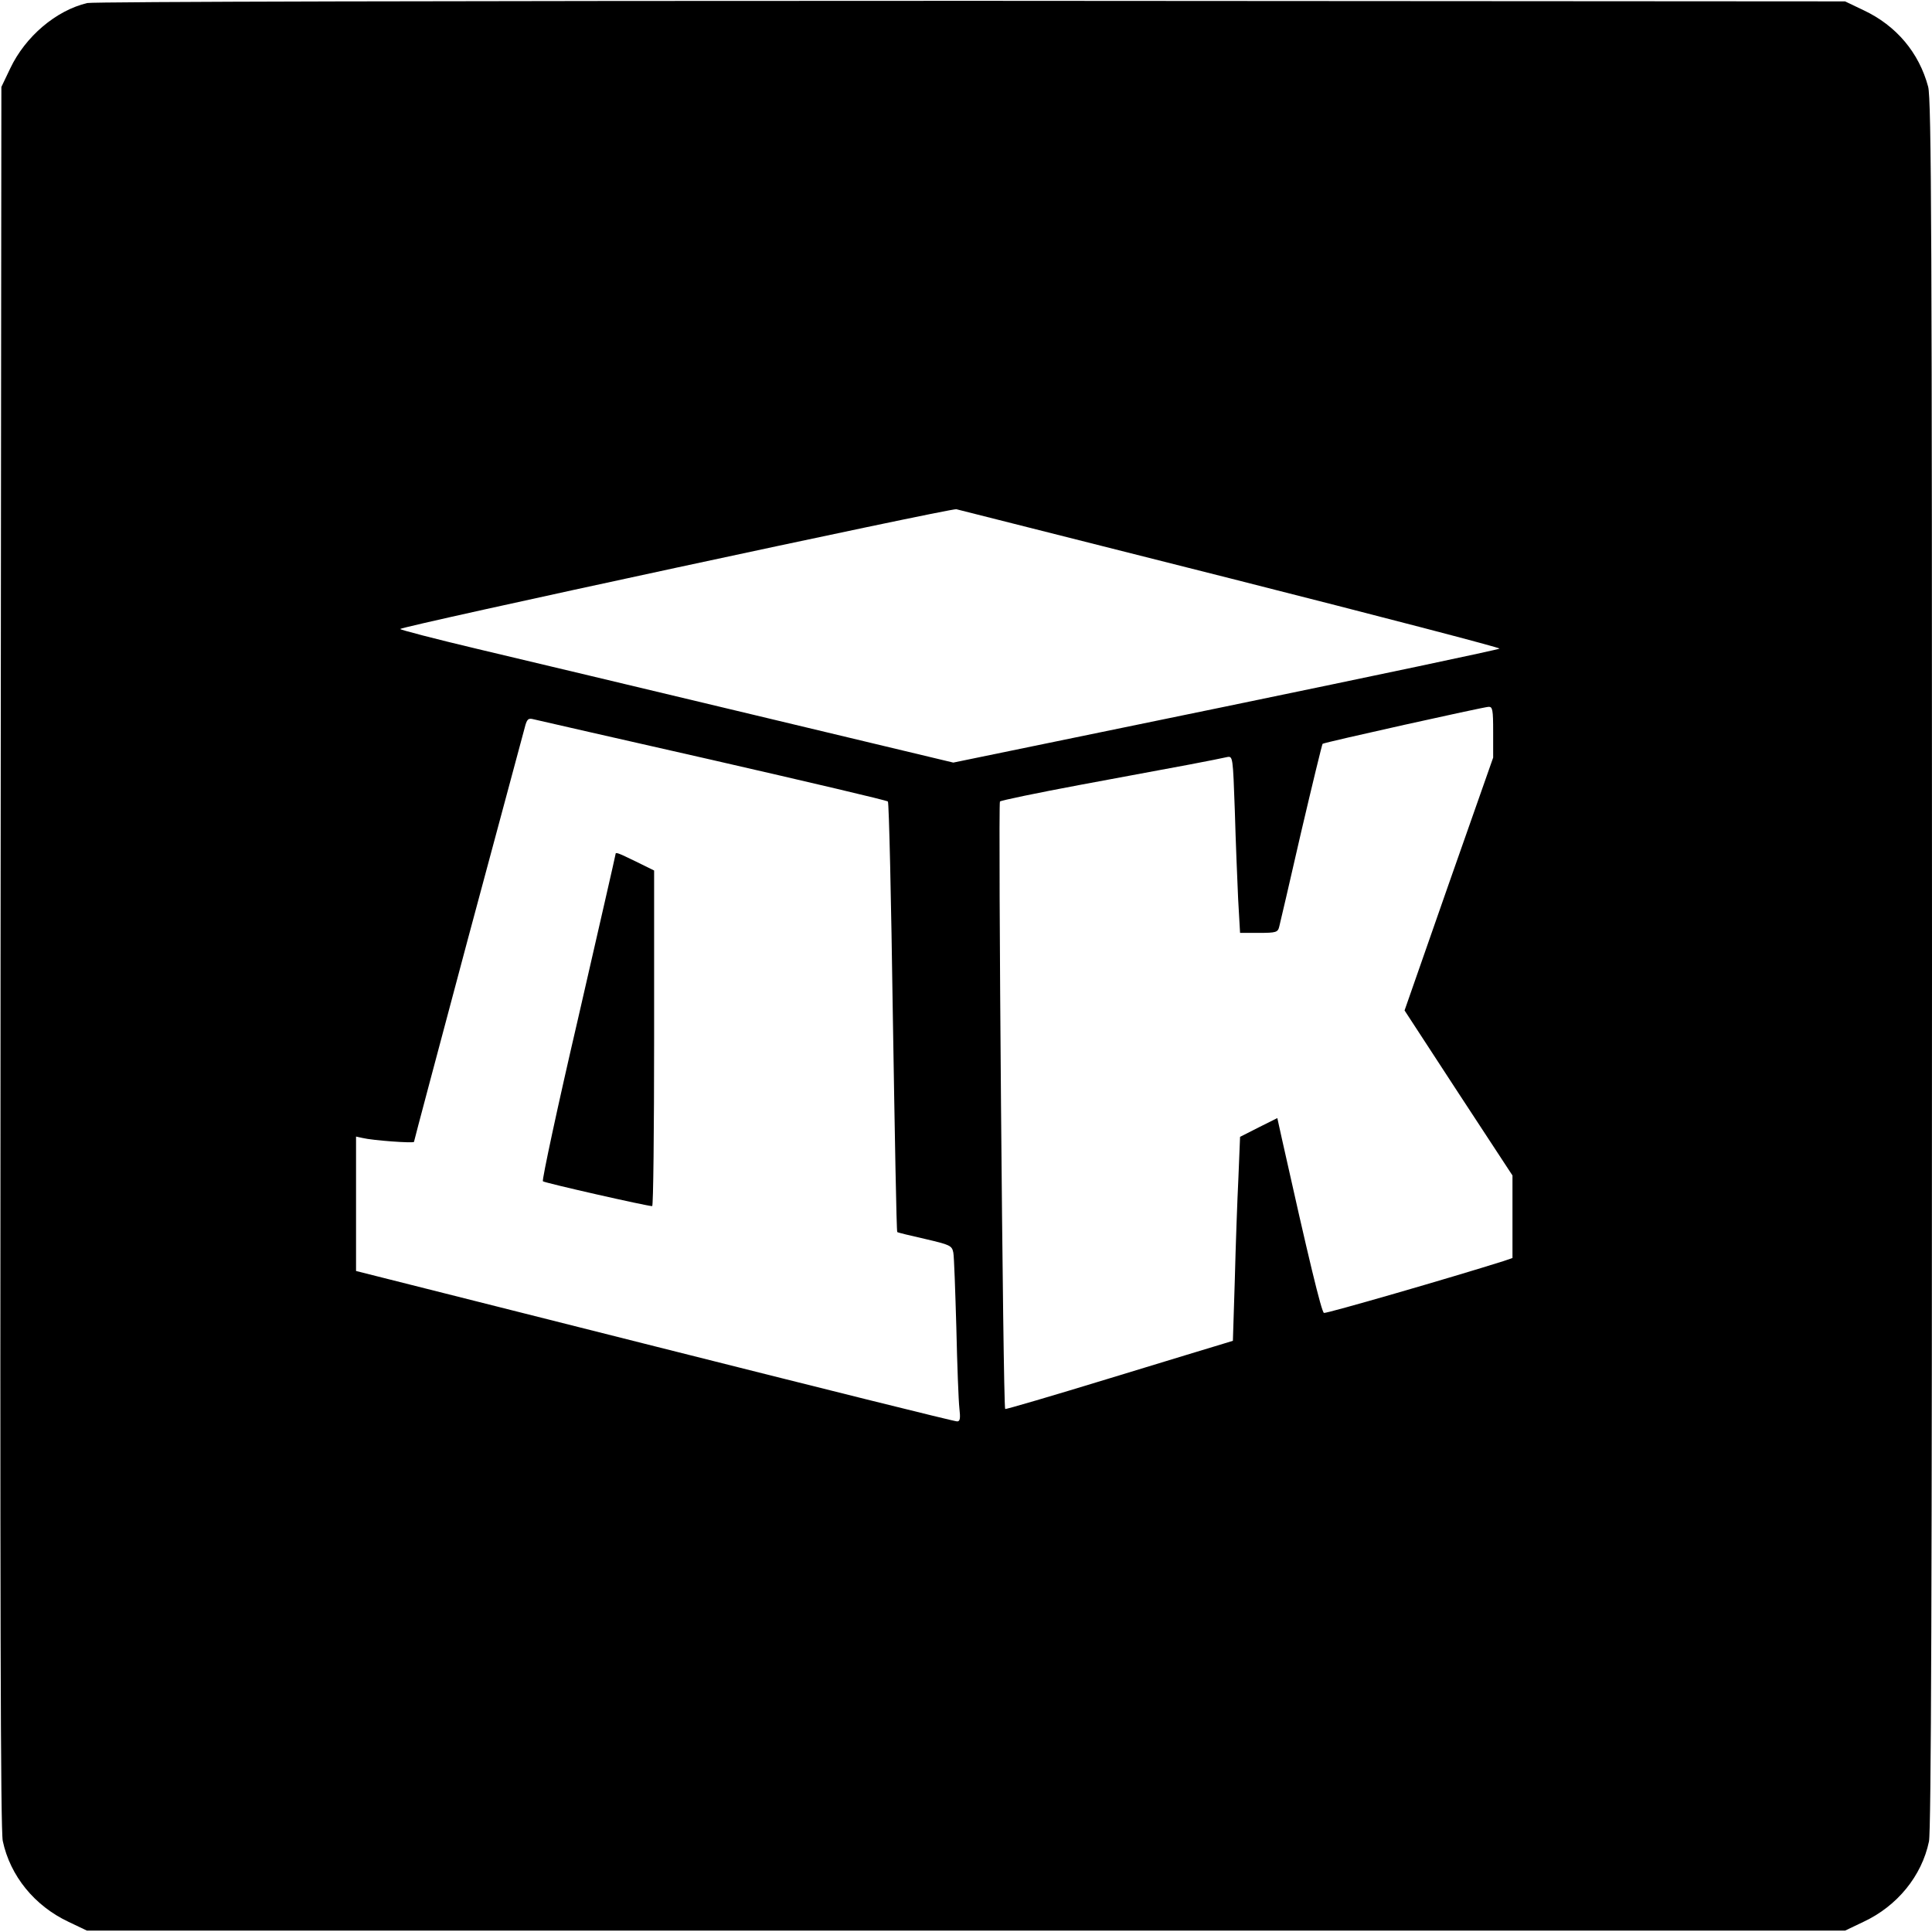 <?xml version="1.0" standalone="no"?>
<!DOCTYPE svg PUBLIC "-//W3C//DTD SVG 20010904//EN"
 "http://www.w3.org/TR/2001/REC-SVG-20010904/DTD/svg10.dtd">
<svg version="1.0" xmlns="http://www.w3.org/2000/svg"
 width="700pt" height="700pt" viewBox="0 0 700 700"
 preserveAspectRatio="xMidYMid meet">
<g transform="translate(0,700) scale(0.1,-0.1)"
fill="#000000" stroke="none">
<path d="M316 6989 c-113 -27 -224 -121 -279 -237 l-32 -67 -3 -3150 c-2
-2359 0 -3164 8 -3205 27 -127 115 -235 238 -293 l67 -32 3185 0 3185 0 67 32
c122 57 211 166 237 291 8 38 11 929 11 3180 0 2617 -2 3135 -14 3178 -33 123
-115 221 -234 277 l-67 32 -3165 2 c-1886 0 -3181 -3 -3204 -8z m4147 -2086
c537 -136 974 -250 970 -253 -5 -4 -451 -98 -993 -210 l-986 -203 -719 172
c-396 95 -847 202 -1002 239 -156 37 -283 70 -283 73 0 9 1993 438 2015 434
11 -3 460 -116 998 -252z m947 -555 l0 -93 -161 -458 -160 -458 195 -299 196
-299 0 -149 0 -150 -32 -11 c-193 -61 -643 -191 -651 -188 -9 3 -57 203 -152
629 l-17 77 -68 -34 -67 -34 -6 -148 c-4 -81 -10 -248 -13 -369 l-7 -222 -36
-11 c-20 -6 -205 -62 -411 -125 -206 -63 -376 -113 -378 -111 -8 7 -26 2194
-19 2201 4 4 134 31 289 60 156 29 335 62 398 74 63 12 124 24 136 27 21 4 21
1 28 -194 3 -109 9 -253 12 -320 l7 -123 68 0 c63 0 69 2 74 23 3 12 39 165
79 341 41 175 76 319 78 321 5 5 581 133 601 134 15 1 17 -10 17 -91z m-2827
-102 c345 -79 631 -146 634 -150 4 -4 12 -356 18 -781 7 -426 13 -777 16 -779
2 -2 48 -13 101 -25 90 -21 97 -24 102 -49 3 -15 7 -137 11 -272 3 -135 8
-266 11 -292 4 -36 3 -48 -8 -48 -7 -1 -500 122 -1095 272 l-1083 273 0 244 0
243 23 -5 c36 -9 187 -20 187 -14 0 3 88 333 195 734 108 400 200 745 206 766
8 32 13 36 32 31 13 -3 305 -70 650 -148z"/>
<path d="M2230 3904 c0 -3 -61 -269 -135 -592 -75 -322 -132 -589 -128 -592 7
-6 377 -90 396 -90 4 0 7 274 7 608 l0 608 -65 32 c-68 33 -75 36 -75 26z"/>
</g>
</svg>
